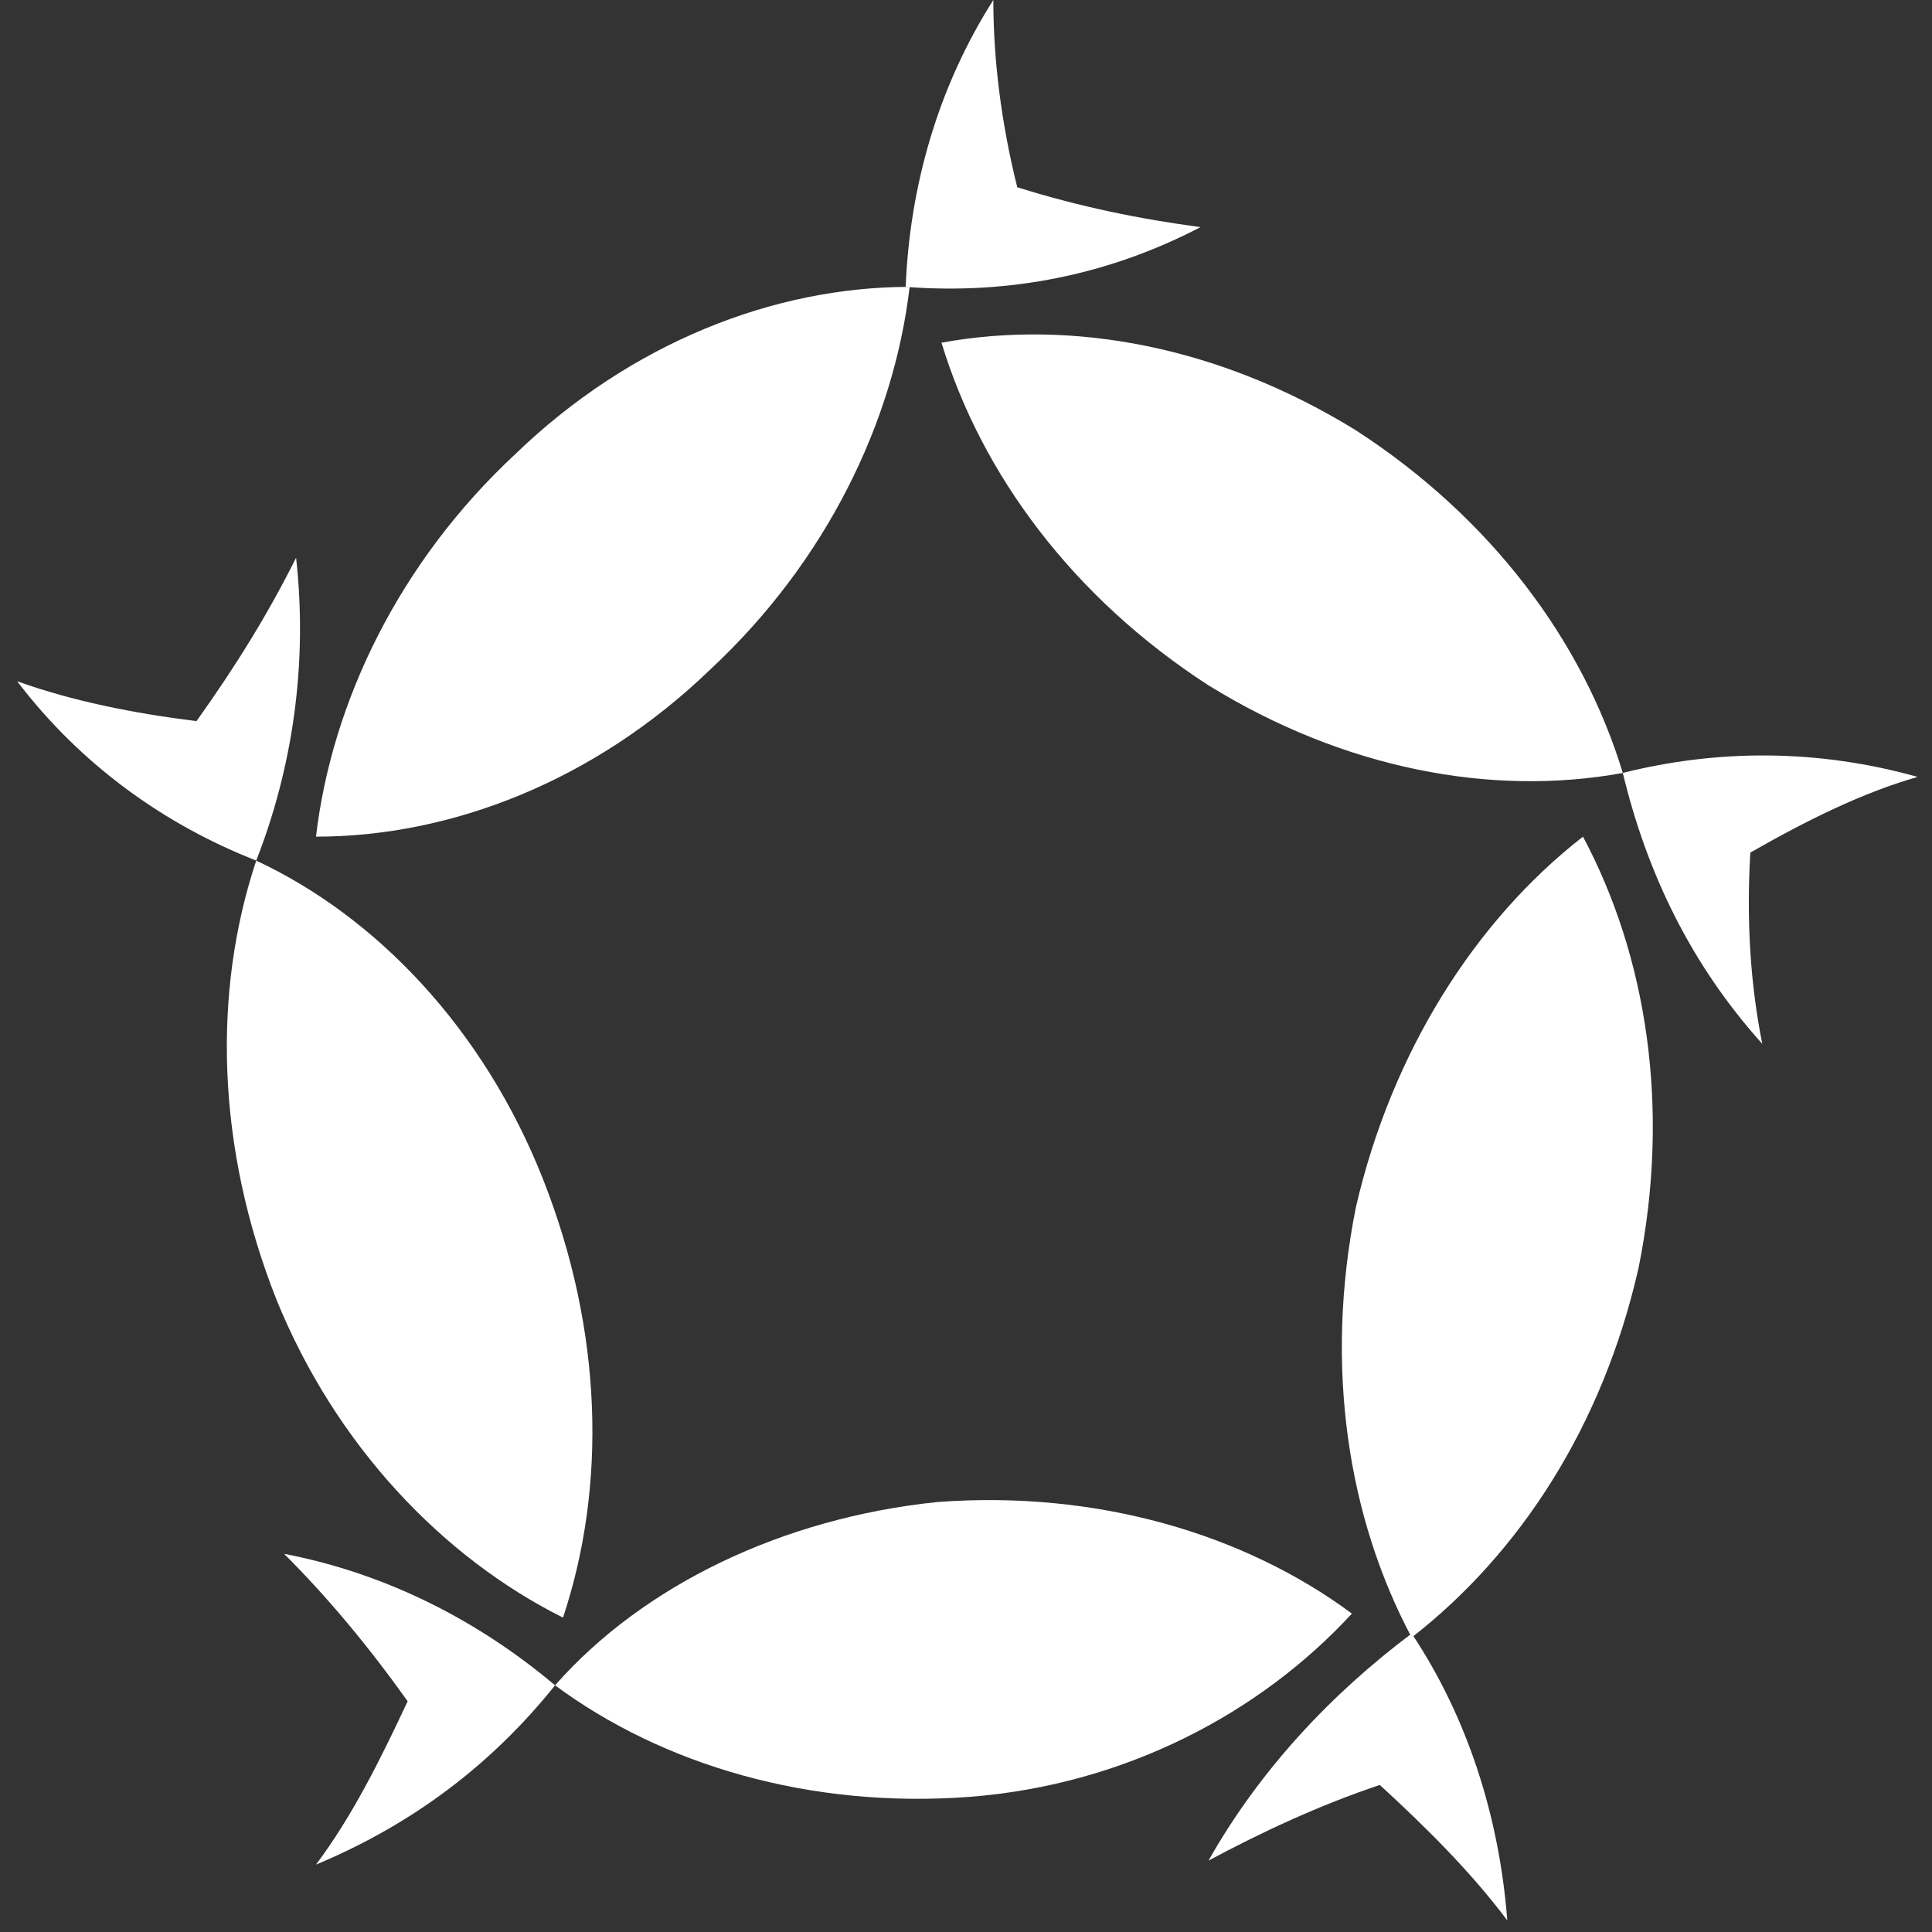 <svg width="54" height="54" viewBox="0 0 54 54" fill="none" xmlns="http://www.w3.org/2000/svg">
<rect x="0" y="0" width="54" height="54" fill="#333333" stroke="none"/>
<path d="M11.394 47.55C10.614 49.22 9.835 50.779 8.832 52.116C11.505 51.002 13.732 49.332 15.514 47.105C13.398 45.323 10.837 43.986 7.941 43.43C9.166 44.655 10.28 45.991 11.394 47.55Z" fill="white"/>
<path d="M37.786 45.1C34.779 42.873 30.659 41.648 26.204 41.982C21.861 42.428 17.964 44.321 15.514 47.105C18.52 49.332 22.641 50.557 27.095 50.223C31.438 49.889 35.224 47.884 37.786 45.1Z" fill="white"/>
<path d="M37.898 33.741C37.007 38.196 37.675 42.427 39.457 45.768C42.464 43.43 44.802 39.866 45.804 35.412C46.695 30.957 46.027 26.726 44.245 23.385C41.239 25.723 38.9 29.398 37.898 33.741Z" fill="white"/>
<path d="M33.777 52.006C35.225 51.226 36.895 50.447 38.566 49.89C39.902 51.115 41.127 52.34 42.129 53.676C41.907 50.781 41.016 47.997 39.457 45.658C37.23 47.329 35.225 49.444 33.777 52.006Z" fill="white"/>
<path d="M26.315 9.578C27.429 13.252 29.99 16.705 33.777 19.155C37.563 21.493 41.683 22.273 45.358 21.605C44.245 17.93 41.683 14.477 37.897 12.027C34.111 9.689 29.99 8.909 26.315 9.578Z" fill="white"/>
<path d="M48.922 23.83C50.481 22.94 52.04 22.16 53.599 21.715C50.815 20.935 48.031 20.935 45.358 21.603C46.027 24.387 47.252 26.948 49.256 29.176C48.922 27.505 48.811 25.724 48.922 23.83Z" fill="white"/>
<path d="M33.555 6.348C31.885 6.125 30.214 5.791 28.433 5.234C27.987 3.452 27.764 1.67 27.764 0C26.205 2.45 25.426 5.234 25.314 8.018C28.21 8.241 30.994 7.684 33.555 6.348Z" fill="white"/>
<path d="M25.425 8.018C21.639 8.018 17.63 9.577 14.4 12.695C11.171 15.701 9.277 19.599 8.832 23.385C12.618 23.385 16.627 21.826 19.857 18.708C23.086 15.701 24.979 11.804 25.425 8.018Z" fill="white"/>
<path d="M8.276 15.59C7.496 17.149 6.605 18.597 5.492 20.156C3.71 19.933 2.04 19.599 0.48 19.042C2.262 21.381 4.601 23.051 7.162 24.053C8.164 21.492 8.61 18.597 8.276 15.59Z" fill="white"/>
<path d="M15.736 45.213C16.961 41.538 16.85 37.195 15.18 32.964C13.509 28.732 10.502 25.614 7.162 24.055C5.937 27.73 6.048 32.073 7.719 36.304C9.389 40.425 12.396 43.543 15.736 45.213Z" fill="white"/>
</svg>
